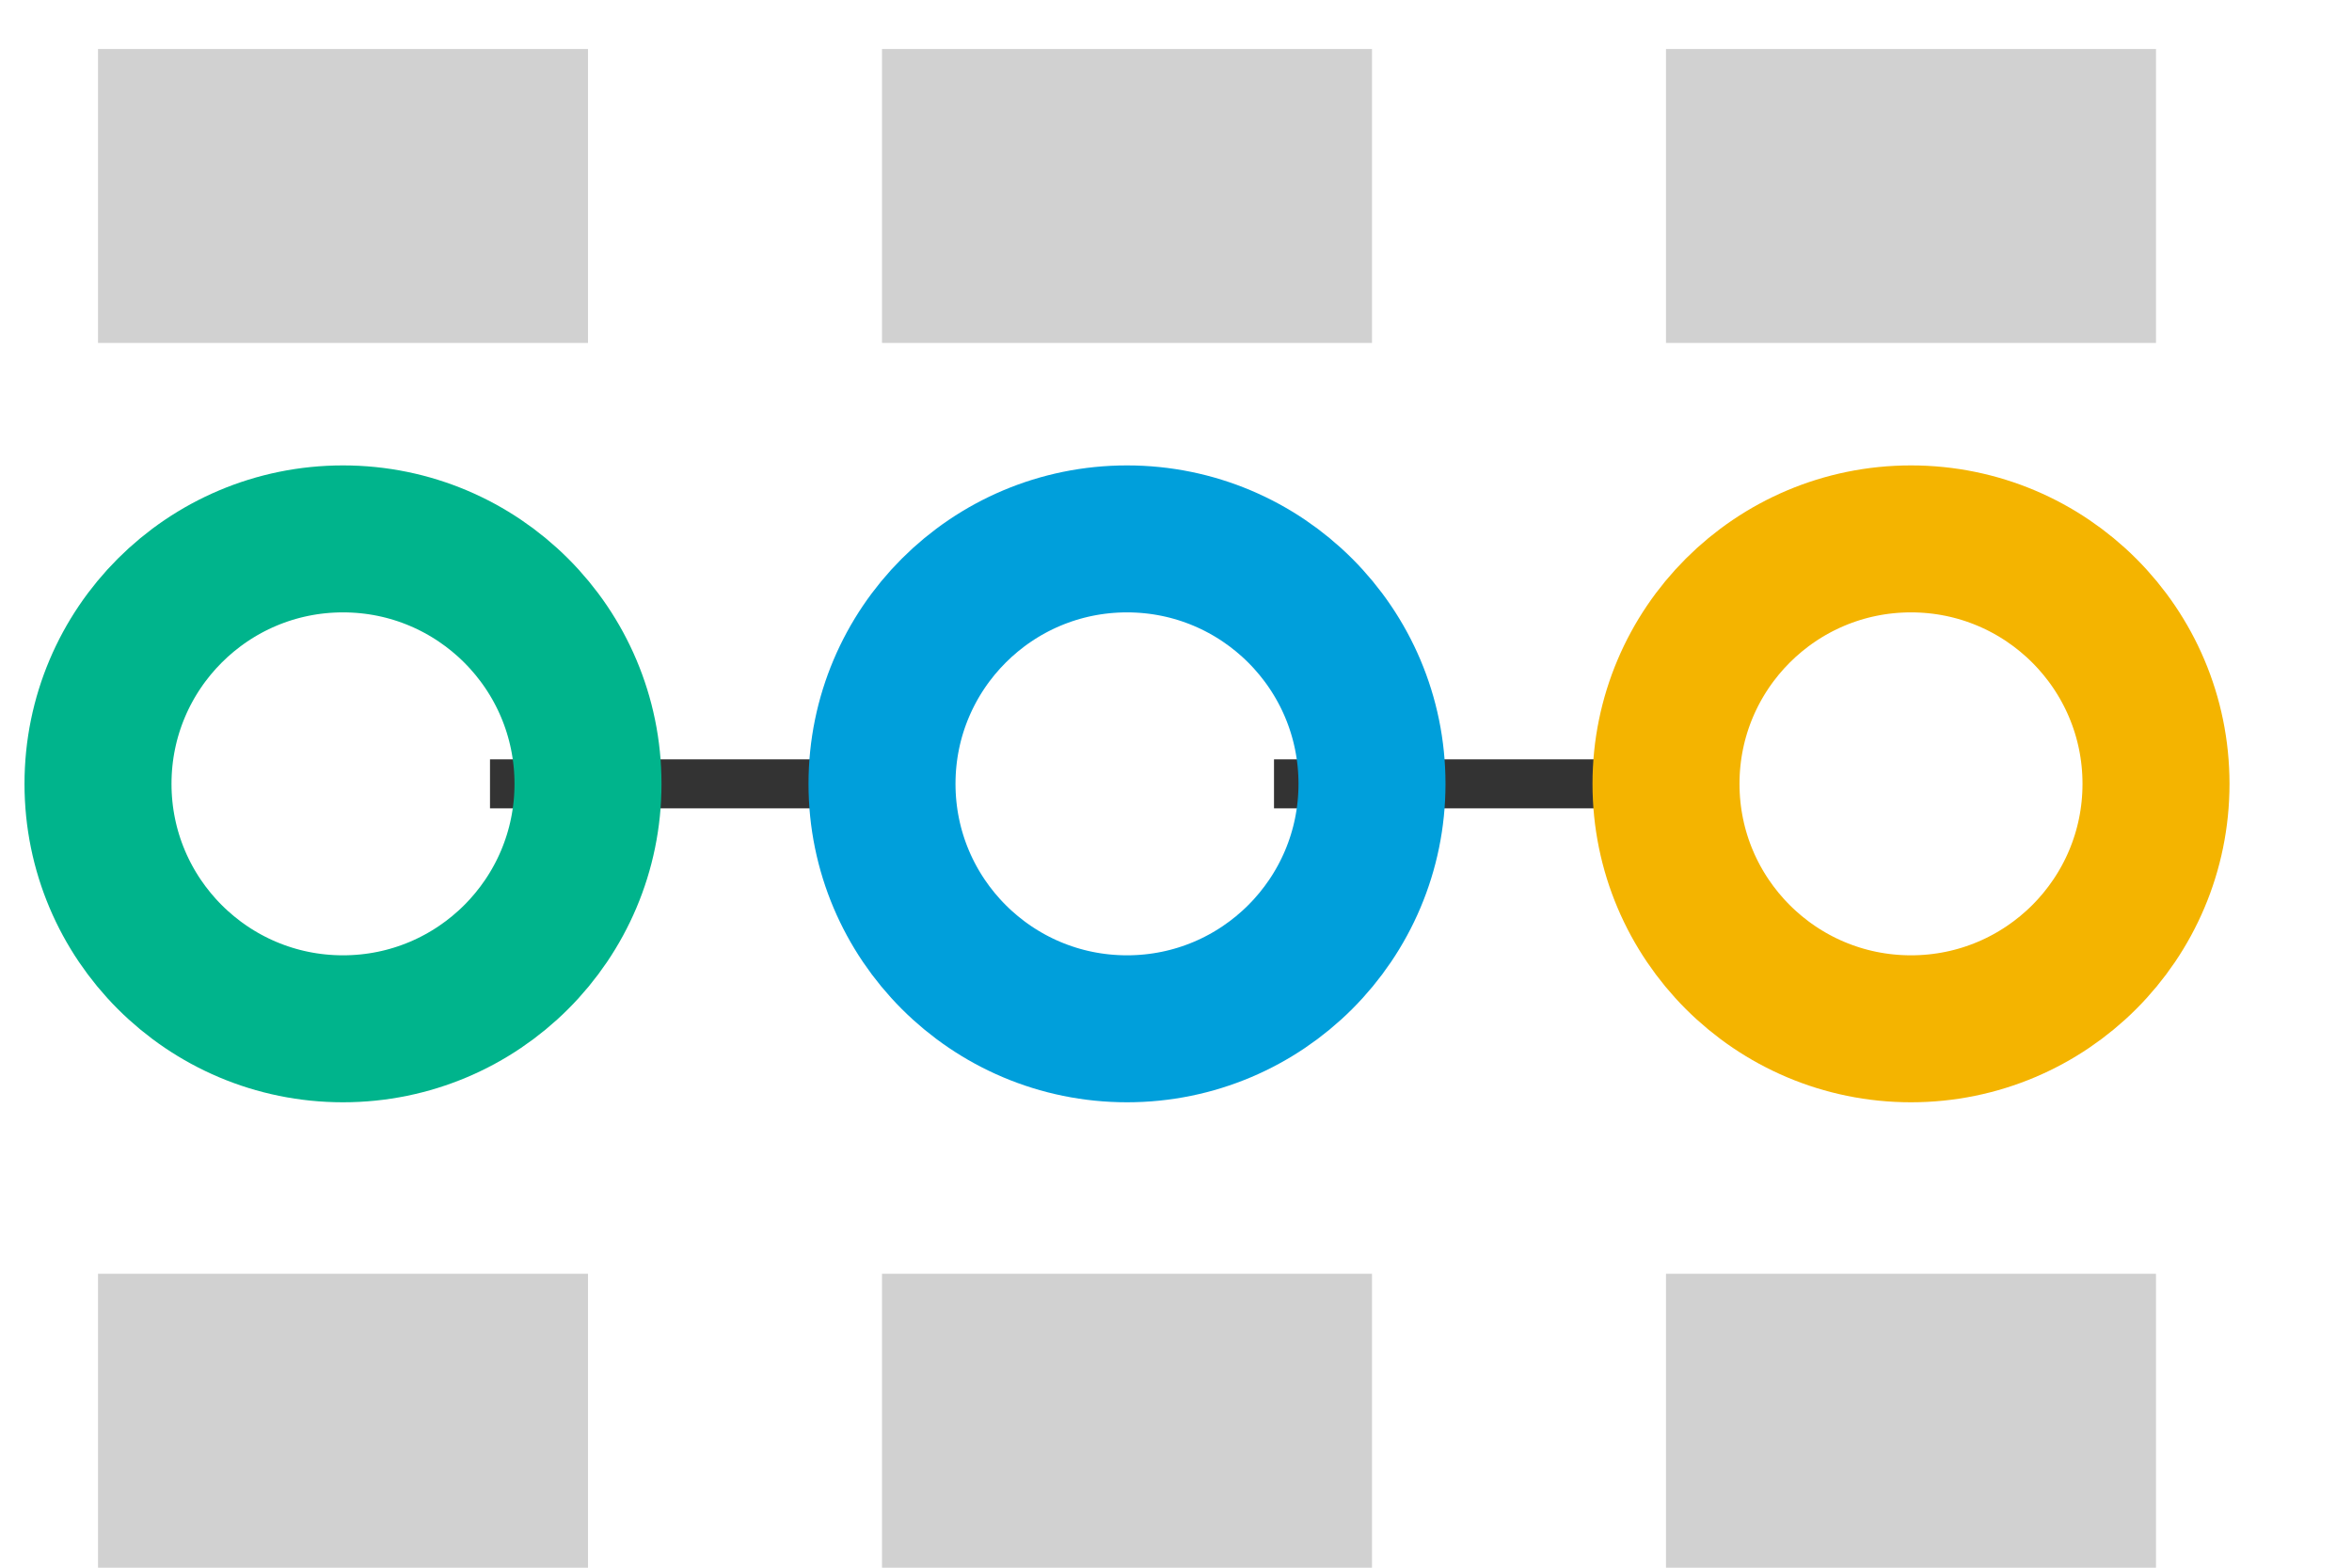 <?xml version="1.0" encoding="UTF-8" standalone="no"?>
<svg xmlns="http://www.w3.org/2000/svg" width="48" height="32" viewBox="0 0 48 32" fill="none">
  <line x1="10" y1="16" x2="18" y2="16" stroke="#333" stroke-width="1"/>
  <line x1="26" y1="16" x2="34" y2="16" stroke="#333" stroke-width="1"/>

  <rect x="2"  y="1" width="10" height="6" fill="#d1d1d1"/>
  <rect x="18" y="1" width="10" height="6" fill="#d1d1d1"/>
  <rect x="34" y="1" width="10" height="6" fill="#d1d1d1"/>

  <circle cx="7"  cy="16" r="5" fill="none" stroke="#00B48C" stroke-width="3"/>
  <circle cx="23" cy="16" r="5" fill="none" stroke="#009FDB" stroke-width="3"/>
  <circle cx="39" cy="16" r="5" fill="none" stroke="#F4B400" stroke-width="3"/>

  <rect x="2"  y="26" width="10" height="6" fill="#d1d1d1"/>
  <rect x="18" y="26" width="10" height="6" fill="#d1d1d1"/>
  <rect x="34" y="26" width="10" height="6" fill="#d1d1d1"/>
</svg>

